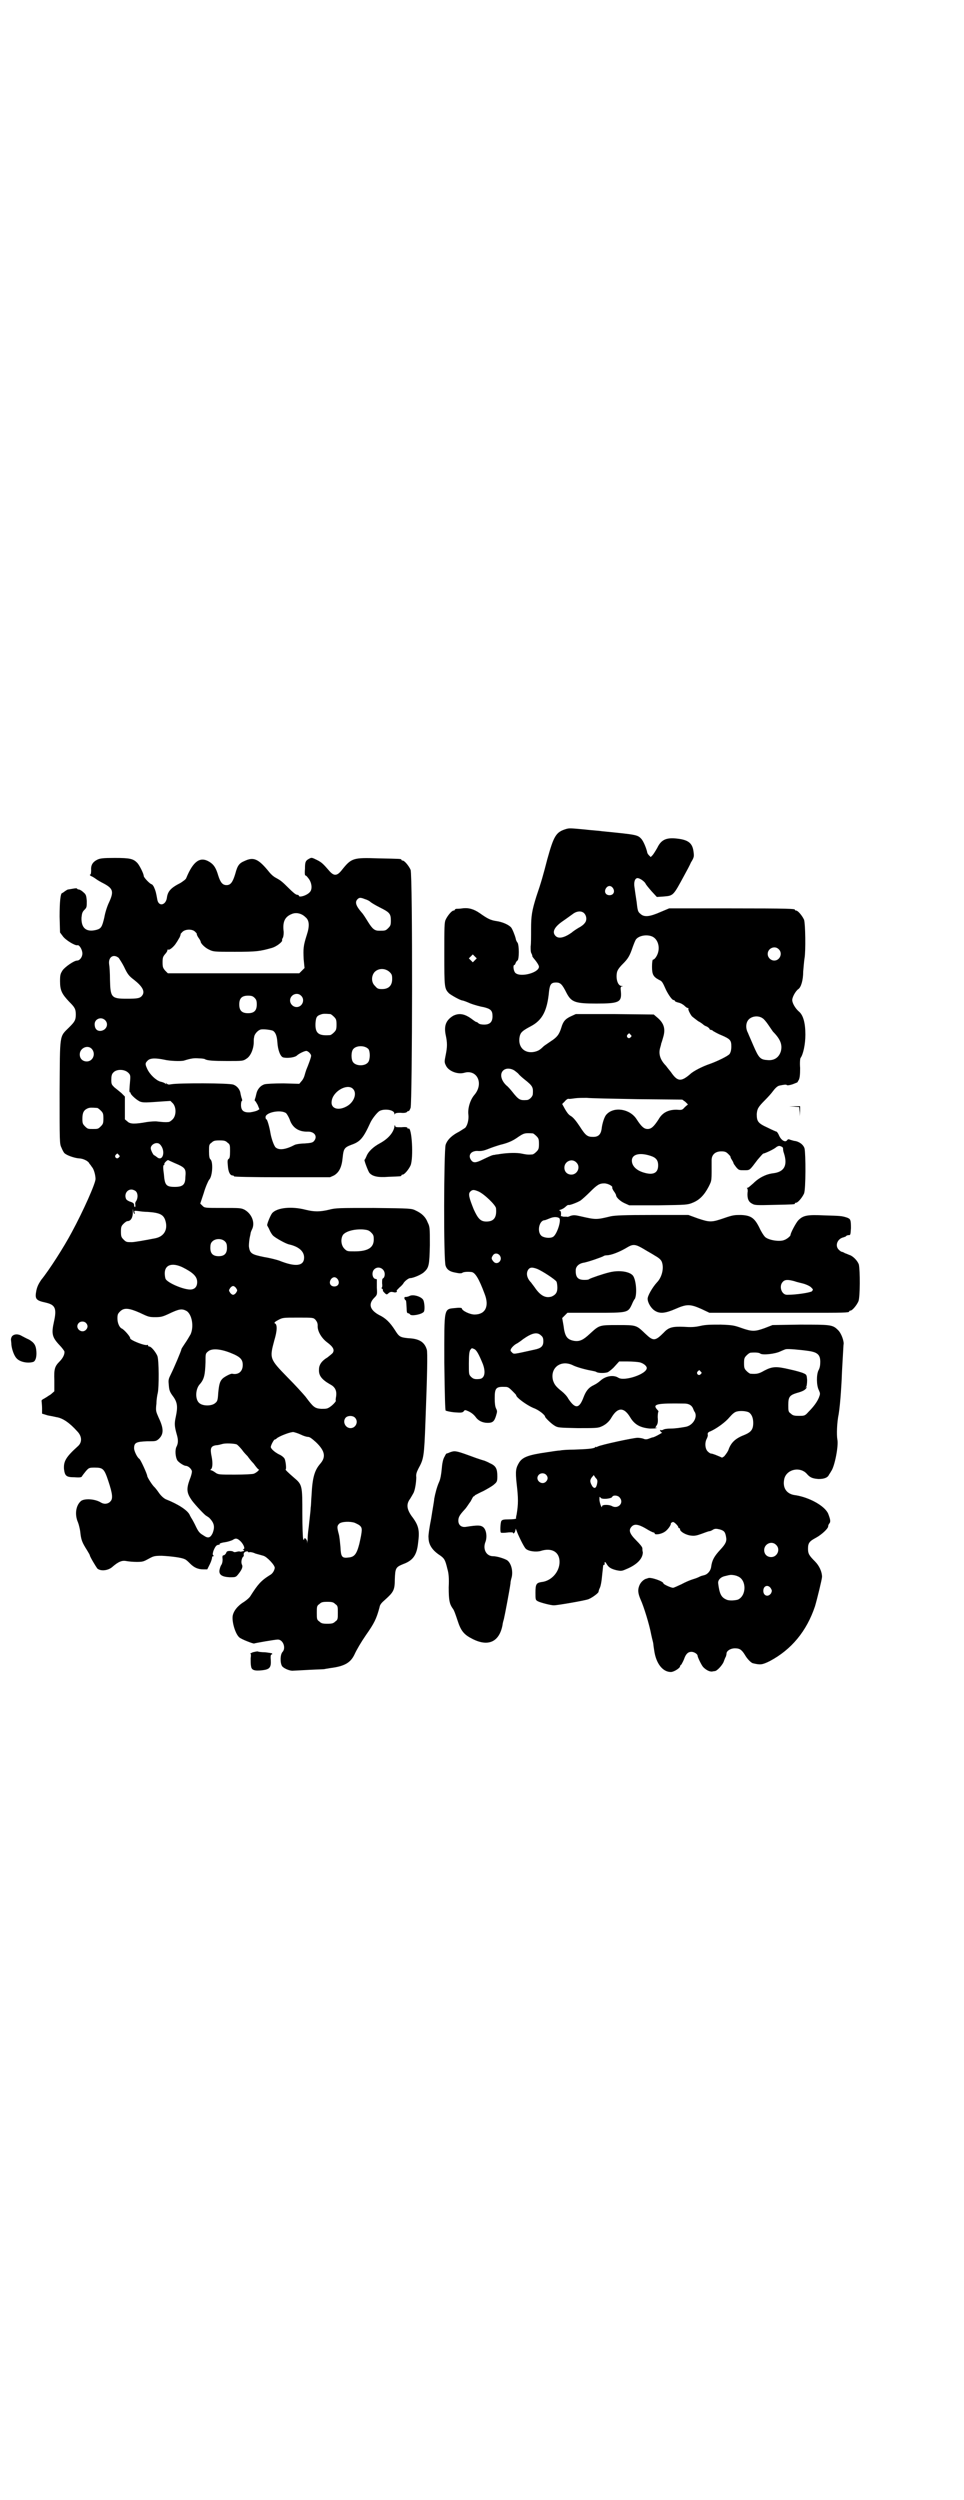 <?xml version="1.0" standalone="no"?>
<!DOCTYPE svg PUBLIC "-//W3C//DTD SVG 20010904//EN"
 "http://www.w3.org/TR/2001/REC-SVG-20010904/DTD/svg10.dtd">
<svg version="1.0" xmlns="http://www.w3.org/2000/svg"
 width="1100pt" height="2850pt" viewBox="0 0 1100 2850"
 preserveAspectRatio="xMidYMid meet">
<g transform="translate(0,2850) scale(0.5,-0.5)"
fill="#000000" stroke="none">
<path d="M1292 3810 c-23 -7 -28 -15 -43 -69 -9 -35 -14 -53 -25 -85 -10 -32
-12 -44 -12 -74 0 -16 0 -34 -1 -40 0 -7 0 -13 2 -16 2 -4 2 -6 2 -6 -1 0 1
-2 3 -5 7 -8 12 -16 12 -19 0 -14 -43 -25 -54 -14 -4 4 -6 18 -2 18 1 0 2 2 3
5 1 2 3 5 4 5 4 3 4 35 0 41 -2 2 -4 7 -4 9 -2 8 -8 23 -11 26 -6 6 -19 12
-33 14 -14 2 -21 6 -38 18 -13 9 -25 13 -40 11 -6 -1 -13 -1 -14 -1 -2 -1 -3
-1 -3 -2 0 -1 -1 -2 -3 -2 -4 0 -14 -12 -18 -21 -3 -6 -3 -18 -3 -78 0 -76 0
-79 11 -90 5 -4 24 -15 30 -16 2 0 10 -3 19 -7 8 -3 22 -7 29 -8 17 -4 21 -8
21 -21 0 -13 -6 -19 -19 -19 -6 0 -11 1 -13 3 -2 2 -4 3 -5 3 -1 0 -4 2 -8 5
-18 14 -31 16 -45 9 -16 -10 -21 -22 -17 -43 4 -18 4 -28 0 -47 -3 -15 -3 -16
1 -24 6 -12 26 -20 41 -16 30 9 46 -25 23 -51 -9 -11 -15 -30 -13 -45 1 -11
-2 -23 -7 -29 -1 -1 -8 -5 -14 -9 -16 -8 -27 -18 -31 -30 -4 -14 -5 -265 0
-276 3 -9 10 -13 20 -15 5 -1 10 -2 12 -2 2 0 5 0 6 1 2 2 11 3 20 2 9 0 18
-15 31 -50 11 -28 2 -47 -23 -47 -11 0 -29 9 -29 14 0 1 -4 2 -13 1 -29 -3
-27 5 -27 -125 1 -78 2 -107 3 -109 2 -1 10 -3 20 -4 15 -1 18 -1 21 2 3 4 3
4 12 0 6 -3 11 -7 15 -12 6 -9 16 -14 28 -14 11 0 15 3 19 16 3 10 3 11 0 17
-2 4 -3 12 -3 23 0 24 3 27 25 26 5 0 8 -2 15 -9 5 -5 9 -9 9 -10 0 -5 23 -22
39 -29 12 -4 27 -16 27 -20 0 -2 13 -15 21 -20 8 -5 9 -5 53 -6 37 0 46 0 53
3 10 4 19 11 25 22 14 23 28 23 42 0 10 -17 23 -24 45 -26 9 0 16 0 16 2 1 1
1 1 -1 0 -3 -2 -3 0 1 6 2 3 3 8 2 18 0 7 1 13 2 13 0 0 -1 2 -3 4 -12 13 -1
15 62 14 10 0 17 -4 20 -12 1 -3 3 -7 4 -8 6 -12 -5 -30 -21 -33 -11 -2 -24
-4 -35 -4 -7 0 -15 -1 -17 -3 -3 -1 -5 -1 -6 0 -1 0 -1 -1 0 -3 1 -1 2 -3 4
-3 2 0 -18 -11 -21 -11 -1 0 -4 -1 -9 -3 -5 -2 -9 -2 -13 0 -3 1 -9 2 -13 2
-9 0 -84 -16 -91 -20 -2 -1 -4 -2 -4 -1 0 1 -1 1 -2 -1 -4 -3 -20 -4 -48 -5
-14 0 -28 -1 -32 -2 -4 0 -17 -2 -30 -4 -42 -6 -55 -11 -63 -23 -8 -13 -9 -20
-6 -48 4 -34 4 -47 0 -71 -1 -4 -2 -9 -1 -9 0 -1 -7 -2 -16 -2 -14 0 -16 -1
-18 -4 -2 -4 -3 -24 -1 -26 0 -1 7 -1 15 0 7 1 13 0 13 0 -1 -1 0 -2 1 -2 1 0
3 2 4 6 l1 5 2 -5 c3 -9 17 -38 21 -41 6 -6 24 -8 34 -5 25 8 43 -2 43 -25 0
-23 -19 -44 -42 -46 -11 -2 -13 -5 -13 -24 0 -16 0 -17 6 -20 6 -3 29 -9 36
-9 8 0 72 11 79 14 8 3 23 14 23 17 0 1 1 5 3 9 2 4 4 15 5 27 3 26 2 25 4 25
1 0 2 1 2 2 -1 6 1 6 4 1 5 -9 11 -12 23 -15 10 -2 12 -2 21 2 25 10 39 24 39
39 -1 3 -1 7 -1 9 0 3 -6 10 -14 18 -16 16 -18 24 -10 32 6 6 15 5 32 -5 8 -5
16 -9 18 -9 1 0 2 -1 2 -2 0 -4 14 -2 22 3 7 4 15 15 15 19 -1 1 3 4 5 4 3 0
12 -9 12 -12 0 -1 1 -2 2 -2 1 0 2 -1 2 -3 0 -5 14 -13 25 -14 8 -1 13 0 24 4
8 3 16 6 18 6 2 0 6 2 9 4 4 2 7 2 15 0 10 -3 12 -6 14 -17 2 -10 -1 -16 -13
-29 -14 -15 -19 -24 -21 -39 -1 -9 -8 -17 -15 -19 -4 -1 -8 -2 -10 -3 -2 -1
-8 -4 -15 -6 -7 -2 -19 -7 -28 -12 -9 -4 -17 -8 -19 -8 -5 0 -22 8 -22 10 0 5
-30 15 -35 12 -1 0 -2 -1 -3 -1 -6 -1 -14 -8 -17 -16 -4 -10 -3 -18 3 -32 7
-15 20 -57 24 -79 2 -10 5 -20 5 -22 0 -2 1 -9 2 -15 4 -29 19 -49 38 -49 7 0
21 9 21 13 0 1 1 3 3 4 1 2 4 7 6 12 4 12 9 17 17 17 6 0 14 -5 14 -9 0 -3 9
-22 13 -26 6 -6 13 -10 19 -10 2 0 5 1 7 1 5 0 16 12 20 20 2 5 4 11 5 12 1 2
2 6 2 8 0 6 9 12 19 12 10 0 15 -2 23 -15 5 -9 14 -18 18 -19 17 -4 21 -4 39
5 49 26 84 68 103 125 5 17 16 62 16 67 0 11 -6 25 -16 35 -14 14 -16 18 -16
29 0 13 3 17 18 25 13 7 28 21 28 26 0 2 1 5 3 7 3 4 2 9 -3 22 -8 18 -43 37
-74 42 -21 2 -31 17 -26 38 6 22 37 28 52 10 7 -8 13 -10 26 -11 13 0 21 3 24
10 2 3 4 6 5 8 8 11 17 58 14 72 -2 11 -1 39 3 58 2 12 4 34 5 49 1 15 2 31 2
35 0 4 1 21 2 39 1 18 2 34 2 35 2 7 -5 27 -13 34 -12 12 -17 12 -87 12 l-62
-1 -18 -7 c-22 -8 -29 -8 -52 0 -17 6 -20 7 -48 8 -23 0 -34 0 -47 -3 -13 -3
-23 -3 -37 -2 -26 1 -35 -1 -46 -13 -20 -20 -24 -20 -42 -3 -21 20 -20 20 -63
20 -43 0 -42 0 -64 -20 -15 -14 -23 -18 -36 -16 -16 3 -21 10 -24 35 l-3 17 6
6 6 6 64 0 c74 0 74 0 83 19 2 5 5 11 7 13 5 11 3 41 -4 52 -7 10 -32 14 -55
8 -13 -3 -42 -13 -45 -15 -2 -2 -7 -2 -12 -2 -15 0 -20 7 -19 24 1 7 7 13 17
15 9 1 43 13 46 15 1 1 4 2 7 2 11 0 31 8 49 19 12 7 18 6 35 -4 8 -5 21 -12
27 -16 9 -5 13 -9 15 -13 6 -14 1 -36 -11 -48 -10 -11 -21 -30 -21 -37 0 -9 8
-22 16 -27 12 -8 25 -6 48 4 25 11 33 11 58 0 l19 -9 36 0 c45 0 69 0 182 0
89 0 101 0 101 3 0 1 1 2 3 2 4 0 14 12 18 21 4 9 4 71 1 84 -3 9 -14 20 -22
22 -2 1 -7 3 -10 4 -3 2 -6 3 -7 3 -1 0 -4 2 -7 5 -9 9 -3 25 11 28 3 1 6 2 6
3 1 1 3 2 6 2 4 0 4 1 5 16 0 19 -1 21 -9 24 -12 4 -16 4 -51 5 -40 2 -49 0
-60 -11 -5 -5 -18 -29 -18 -34 0 -2 -8 -9 -14 -11 -11 -5 -39 0 -45 8 -2 2 -8
11 -12 20 -11 22 -19 28 -42 29 -14 0 -18 0 -38 -7 -29 -10 -33 -10 -60 -1
l-22 8 -82 0 c-65 0 -85 -1 -95 -3 -33 -8 -34 -8 -69 0 -13 3 -16 3 -23 1 -4
-2 -8 -3 -8 -2 -1 0 -4 0 -8 0 -3 1 -6 1 -6 2 1 7 0 12 -3 12 -2 0 -1 1 2 2 4
1 9 4 12 7 2 2 5 4 6 4 1 -2 20 5 28 10 4 3 14 12 21 19 17 17 22 20 33 20 9
0 21 -7 18 -10 0 0 1 -4 4 -8 3 -4 5 -8 5 -9 0 -5 10 -14 19 -18 l11 -5 66 0
c65 1 67 1 79 6 15 6 26 17 36 36 8 16 7 12 7 61 0 12 8 20 22 20 8 0 11 -1
16 -6 3 -3 6 -6 5 -7 0 0 1 -3 3 -6 2 -3 4 -7 4 -8 0 -1 3 -5 6 -9 6 -7 7 -7
18 -7 14 0 12 -1 31 24 6 7 12 14 13 14 3 0 25 10 30 15 5 3 7 3 11 1 3 -1 4
-3 4 -4 0 -1 0 -6 2 -11 9 -28 1 -43 -25 -46 -16 -2 -32 -10 -45 -23 -6 -5
-11 -10 -13 -10 -2 0 -2 -1 -1 -1 1 -1 2 -5 1 -10 -1 -13 2 -21 10 -25 6 -4
11 -4 50 -3 46 1 48 1 48 3 0 1 1 2 3 2 4 0 14 12 18 21 4 10 4 90 1 103 -3 9
-13 16 -24 17 -3 1 -8 2 -10 3 -2 1 -4 1 -6 -2 -4 -5 -13 0 -18 11 -2 5 -5 9
-6 9 -1 0 -10 4 -20 9 -22 10 -25 14 -25 31 1 12 3 16 19 32 7 7 15 16 17 19
6 8 11 13 16 14 10 2 15 3 17 1 1 -1 7 0 13 2 5 2 10 4 10 4 1 0 2 3 4 6 2 4
3 11 3 27 -1 12 0 22 1 23 6 8 11 31 11 53 0 27 -5 45 -15 53 -8 7 -15 19 -15
26 0 7 8 21 14 25 6 4 11 20 11 40 1 11 2 24 3 30 3 16 2 79 -1 88 -4 9 -14
21 -18 21 -2 0 -3 1 -3 2 0 2 -10 3 -149 3 l-138 0 -19 -8 c-25 -11 -38 -13
-47 -4 -5 4 -6 7 -8 26 -2 12 -4 27 -5 34 -2 12 1 21 7 21 5 0 15 -7 18 -12 1
-3 8 -11 14 -18 l12 -13 15 1 c23 2 22 1 48 49 5 9 12 22 15 29 7 11 7 14 6
22 -2 21 -11 29 -37 32 -25 3 -37 -2 -46 -21 -4 -7 -9 -15 -11 -17 l-4 -4 -4
4 c-2 2 -4 5 -4 7 -2 9 -8 24 -13 30 -9 10 -11 10 -91 18 -5 1 -23 2 -40 4
-32 3 -34 3 -41 1z m107 -135 c5 -8 1 -16 -8 -16 -9 0 -13 8 -8 16 2 3 5 5 8
5 3 0 6 -2 8 -5z m-66 -57 c6 -6 7 -17 1 -23 -1 -2 -7 -7 -13 -10 -5 -3 -13
-8 -16 -11 -17 -12 -30 -15 -37 -8 -9 9 -3 21 18 35 7 5 17 12 21 15 9 7 20 8
26 2z m155 -53 c12 -5 18 -21 14 -36 -2 -8 -8 -17 -12 -17 -1 0 -2 -7 -2 -16
0 -18 3 -23 16 -30 7 -3 8 -5 16 -23 6 -12 14 -23 17 -23 2 0 3 -1 3 -2 0 -1
4 -3 9 -4 5 -1 11 -5 13 -7 3 -3 6 -5 7 -5 2 0 3 -1 2 -2 -1 -2 4 -12 8 -17 2
-2 9 -7 14 -11 6 -3 11 -7 12 -8 1 -1 4 -3 7 -4 3 -1 6 -4 7 -5 0 -2 2 -3 3
-3 2 0 4 -1 6 -3 2 -1 10 -6 18 -9 21 -9 23 -12 23 -26 0 -9 -2 -14 -4 -17 -4
-5 -29 -17 -46 -23 -15 -5 -37 -16 -44 -23 -21 -18 -29 -17 -44 5 -4 5 -9 11
-11 14 -13 13 -17 26 -14 39 1 4 3 10 3 12 1 2 3 9 5 16 5 18 1 31 -15 44 l-7
6 -89 1 -89 0 -11 -5 c-13 -6 -18 -12 -22 -26 -5 -16 -10 -22 -24 -31 -7 -5
-15 -10 -17 -12 -8 -8 -12 -10 -20 -12 -23 -5 -39 11 -34 35 2 9 6 13 25 23
27 14 38 36 42 80 2 16 5 20 16 20 10 0 14 -4 24 -24 11 -21 20 -24 68 -24 52
0 58 3 56 27 -1 9 -1 11 2 12 3 0 3 1 0 1 -9 0 -14 16 -11 31 1 5 5 11 13 19
12 12 16 18 23 39 3 8 6 16 8 18 7 8 24 11 36 6z m289 -29 c10 -9 3 -26 -10
-26 -8 0 -15 7 -15 15 0 13 16 20 25 11z m-693 -25 l-5 -5 -4 4 -5 5 4 4 5 5
4 -4 5 -5 -4 -4z m657 -133 c2 -1 8 -8 12 -14 4 -6 9 -13 11 -16 17 -17 22
-30 18 -45 -4 -13 -14 -21 -29 -20 -18 1 -21 4 -34 34 -5 12 -11 25 -12 28 -6
11 -5 24 2 31 8 8 23 9 32 2z m-302 -37 c3 -3 3 -3 0 -6 -4 -5 -11 1 -7 6 4 4
4 4 7 0z m-266 -81 c3 -2 8 -6 10 -8 2 -3 9 -9 14 -13 19 -15 20 -18 19 -33 0
-6 -8 -14 -14 -14 -15 -1 -18 0 -33 19 -4 5 -10 12 -13 14 -12 11 -16 26 -8
34 6 6 16 6 25 1z m282 -66 l102 -1 7 -5 6 -6 -7 -6 c-6 -7 -7 -7 -19 -6 -18
0 -32 -6 -41 -22 -11 -17 -17 -22 -25 -22 -8 0 -14 5 -25 22 -15 24 -52 30
-69 11 -5 -5 -10 -22 -11 -33 -2 -13 -8 -18 -19 -18 -13 0 -17 2 -31 24 -8 12
-15 21 -21 24 -5 3 -9 9 -13 16 l-6 11 6 6 c3 4 7 6 8 6 1 -1 8 0 15 1 7 1 19
1 27 1 8 -1 60 -2 116 -3z m-239 -78 c1 0 5 -3 8 -6 5 -5 6 -7 6 -18 0 -11 -1
-13 -6 -18 -3 -3 -7 -6 -9 -6 -11 -1 -15 0 -25 2 -10 2 -29 2 -49 -1 -4 -1
-10 -1 -12 -2 -5 0 -9 -2 -26 -10 -16 -8 -22 -9 -27 -3 -9 11 -2 22 13 22 10
-1 16 1 24 4 7 3 22 8 29 10 17 4 28 9 38 16 16 11 17 11 36 10z m268 -51 c13
-4 18 -10 18 -22 0 -18 -12 -23 -34 -16 -16 5 -26 15 -26 27 0 14 17 19 42 11z
m-169 -15 c11 -10 3 -28 -11 -28 -9 0 -16 6 -16 16 0 14 17 22 27 12z m-224
-66 c13 -5 41 -32 41 -39 2 -21 -5 -30 -22 -30 -13 0 -19 6 -29 28 -10 25 -13
35 -8 40 5 5 8 5 18 1z m185 -61 c6 -4 -5 -38 -14 -43 -7 -4 -22 -2 -27 3 -10
10 -4 35 8 35 1 0 6 2 11 4 9 4 17 4 22 1z m-135 -86 c7 -11 -7 -23 -15 -13
-5 6 -5 8 -1 14 4 6 12 5 16 -1z m85 -30 c12 -5 41 -24 44 -29 1 -2 2 -8 2
-14 0 -11 -4 -16 -13 -20 -13 -4 -24 1 -36 17 -4 6 -9 12 -11 15 -10 10 -12
22 -6 30 4 5 9 5 20 1z m587 -28 c5 -2 15 -4 22 -6 6 -2 13 -5 16 -8 5 -5 5
-5 2 -9 -4 -3 -35 -8 -56 -8 -13 -1 -20 19 -11 29 5 6 12 6 27 2z m-578 -124
c4 -3 5 -7 5 -13 0 -11 -5 -16 -20 -19 -50 -11 -47 -11 -52 -6 -3 3 -4 4 -1 9
2 3 7 8 11 10 4 2 11 7 16 11 20 14 32 17 41 8z m-152 -31 c5 -3 10 -12 19
-34 7 -19 4 -33 -8 -34 -10 -1 -14 0 -19 5 -5 5 -5 6 -5 30 0 20 1 27 3 31 4
5 3 5 10 2z m762 -4 c21 -3 27 -9 27 -25 0 -7 -1 -14 -4 -19 -5 -10 -5 -35 1
-46 3 -7 3 -8 0 -16 -4 -10 -12 -21 -24 -33 -8 -9 -9 -9 -22 -9 -11 0 -14 1
-18 5 -6 4 -6 6 -6 20 0 18 3 22 19 27 15 4 19 7 22 11 2 3 2 3 0 2 -3 -1 -3
-1 0 1 1 2 2 8 2 16 -1 11 -1 12 -8 15 -4 2 -18 6 -32 9 -30 7 -39 7 -58 -3
-12 -7 -17 -8 -31 -7 -2 0 -6 3 -9 6 -5 5 -6 7 -6 18 0 11 1 13 6 18 3 3 7 6
9 6 12 1 20 0 22 -2 5 -4 34 -1 46 5 5 2 11 5 13 5 4 1 30 -1 51 -4z m-385
-26 c8 -2 16 -8 16 -13 0 -14 -52 -31 -65 -22 -11 7 -29 4 -41 -7 -6 -5 -9 -7
-17 -11 -10 -5 -16 -13 -21 -26 -10 -27 -19 -28 -35 -4 -3 6 -10 13 -15 17
-14 11 -17 16 -20 25 -7 28 17 47 44 35 9 -5 32 -11 44 -13 5 -1 10 -2 11 -3
4 -3 22 -3 27 0 3 2 10 7 15 13 l10 11 19 0 c11 0 23 -1 28 -2z m139 -21 c3
-3 3 -3 0 -6 -4 -5 -11 1 -7 6 4 4 4 4 7 0z m110 -93 c6 -4 10 -12 10 -24 0
-15 -5 -21 -19 -27 -21 -8 -31 -17 -37 -33 -1 -4 -5 -10 -10 -16 -4 -3 -5 -4
-8 -2 -9 4 -19 8 -22 8 -2 0 -5 2 -8 5 -6 6 -7 20 -2 29 2 4 3 8 2 10 0 3 1 5
7 7 15 7 34 21 43 32 7 8 12 12 17 13 8 2 21 1 27 -2z m-463 -142 c5 -5 5 -11
0 -16 -10 -10 -27 5 -16 16 4 4 12 4 16 0z m117 -19 c-2 -12 -6 -14 -11 -8 -6
10 -6 14 -2 20 l5 6 4 -6 c4 -4 5 -6 4 -12z m51 -33 c11 -12 -3 -27 -17 -20
-6 4 -23 4 -23 0 0 -7 -5 5 -6 14 0 8 0 9 3 5 3 -4 24 -2 26 2 2 5 13 4 17 -1z
m357 -108 c11 -10 3 -28 -11 -28 -9 0 -16 6 -16 16 0 14 17 22 27 12z m-87
-72 c20 -8 20 -44 0 -53 -7 -2 -20 -3 -26 0 -12 5 -16 13 -19 37 -1 8 6 15 17
17 4 1 8 2 9 2 3 1 13 0 19 -3z m75 -27 c3 -5 3 -6 1 -11 -6 -10 -18 -7 -18 5
0 12 11 15 17 6z"/>
<path d="M707 3743 c-10 -5 -11 -8 -11 -24 -1 -11 0 -15 1 -15 2 0 5 -4 8 -8
7 -10 8 -24 2 -30 -7 -8 -25 -13 -25 -8 0 1 -2 2 -4 2 -3 0 -10 6 -19 15 -16
16 -19 18 -30 24 -4 2 -10 7 -14 12 -25 31 -36 36 -57 26 -12 -5 -16 -10 -21
-29 -6 -20 -11 -26 -20 -26 -9 0 -14 6 -19 22 -5 17 -10 25 -20 31 -21 13 -37
2 -53 -37 -1 -3 -7 -7 -13 -11 -22 -11 -29 -19 -31 -33 -2 -18 -19 -22 -22 -5
-3 17 -4 20 -7 27 -2 5 -5 8 -6 8 -3 0 -18 15 -18 19 0 5 -10 25 -15 30 -9 9
-16 11 -51 11 -27 0 -34 -1 -40 -4 -10 -5 -15 -12 -14 -24 0 -7 -1 -10 -2 -10
-2 0 -1 -1 1 -3 3 -1 8 -4 12 -7 4 -3 13 -8 19 -11 20 -11 22 -18 11 -42 -4
-8 -9 -23 -11 -35 -5 -21 -7 -25 -18 -28 -23 -6 -35 4 -34 28 1 10 2 13 7 18
5 5 5 6 5 20 -1 13 -2 15 -8 20 -3 3 -8 6 -10 6 -2 0 -4 1 -4 2 0 1 -4 1 -9 0
-6 -1 -11 -2 -12 -2 -1 0 -4 -2 -7 -4 -3 -2 -5 -4 -6 -4 -4 0 -6 -20 -6 -54
l1 -36 6 -8 c6 -9 29 -23 34 -21 4 1 11 -10 11 -19 0 -8 -6 -16 -12 -16 -7 0
-27 -14 -33 -22 -5 -8 -6 -10 -6 -25 0 -21 4 -29 21 -47 12 -12 15 -16 15 -29
0 -13 -3 -17 -15 -29 -23 -23 -21 -12 -22 -148 0 -113 0 -118 4 -126 2 -5 5
-11 7 -13 5 -5 22 -11 33 -12 9 0 22 -6 24 -12 2 -2 4 -5 6 -8 4 -4 8 -18 8
-27 0 -10 -28 -73 -54 -121 -18 -34 -52 -87 -70 -109 -6 -9 -9 -15 -11 -24 -4
-20 -1 -23 22 -28 21 -5 25 -13 18 -44 -6 -27 -4 -35 13 -53 5 -5 10 -12 11
-14 1 -6 -3 -15 -11 -23 -11 -11 -13 -17 -12 -43 l0 -25 -8 -7 c-5 -3 -12 -8
-16 -10 -4 -2 -6 -4 -5 -6 0 -2 1 -9 1 -16 l0 -12 13 -4 c6 -1 16 -3 20 -4 14
-2 30 -13 47 -32 11 -11 12 -25 2 -34 -28 -25 -33 -35 -32 -52 2 -16 5 -19 24
-19 13 -1 16 0 17 2 1 2 5 7 9 12 7 8 8 8 21 8 18 0 21 -3 30 -30 10 -30 11
-41 5 -47 -5 -6 -14 -7 -21 -3 -14 9 -38 10 -46 4 -12 -10 -15 -31 -7 -49 2
-5 4 -14 5 -20 2 -20 4 -25 16 -44 3 -5 6 -10 6 -11 0 -3 14 -26 17 -30 8 -7
26 -5 36 5 12 10 20 14 30 12 5 -1 16 -2 24 -2 14 0 16 1 27 7 11 6 13 7 30 7
20 -1 46 -4 53 -8 3 -1 8 -6 12 -10 9 -9 18 -13 30 -13 l9 0 6 12 c3 6 5 13 5
15 0 2 1 3 3 3 1 0 1 0 0 2 -2 1 -2 3 0 10 4 10 7 14 12 14 2 0 3 1 2 2 0 1 5
3 13 4 7 1 15 4 17 5 7 5 11 4 19 -4 7 -8 10 -17 5 -17 -1 0 -1 -1 1 -2 2 -1
2 -2 -3 -3 -3 -1 -6 -1 -6 0 -1 0 -4 0 -7 -1 -4 -1 -6 -1 -7 0 -1 1 -4 2 -8 2
-6 0 -8 -1 -9 -5 -2 -3 -4 -5 -6 -5 -2 0 -3 -2 -2 -9 0 -6 -1 -10 -3 -13 -1
-1 -3 -6 -4 -11 -2 -11 5 -16 23 -17 13 0 14 0 19 6 9 11 12 18 9 23 -2 5 -1
12 2 17 2 1 3 4 2 6 0 4 3 7 8 7 1 0 2 0 2 -1 0 -1 1 -1 3 -1 1 1 8 0 14 -3 7
-2 15 -4 18 -5 8 -2 27 -22 26 -28 -1 -6 -5 -13 -11 -16 -21 -13 -28 -22 -44
-47 -2 -4 -9 -10 -15 -14 -15 -9 -24 -21 -26 -32 -2 -14 6 -41 15 -49 4 -4 32
-15 34 -14 2 1 48 9 54 9 12 0 19 -19 11 -28 -6 -6 -6 -26 -1 -33 4 -5 18 -11
25 -10 2 0 19 1 38 2 18 1 34 1 35 2 0 0 6 1 12 2 32 4 46 12 55 31 5 11 15
28 26 44 19 27 24 37 31 63 1 7 5 11 13 18 19 17 22 22 22 46 1 26 2 28 19 35
22 8 31 20 34 47 4 30 2 41 -15 63 -11 16 -12 27 -3 39 3 5 6 10 7 12 4 6 7
26 7 37 -1 7 1 12 5 20 12 22 13 26 16 109 4 104 5 157 3 162 -5 17 -17 25
-42 26 -19 2 -21 3 -31 19 -11 17 -21 27 -36 34 -20 11 -25 24 -12 38 8 8 8 8
7 24 0 8 0 15 0 16 0 1 0 2 0 3 0 0 -1 1 -2 1 -8 0 -11 15 -4 22 9 9 24 2 24
-11 0 -4 -1 -7 -3 -9 -3 -1 -3 -4 -3 -12 1 -6 0 -10 -1 -10 -1 0 -1 -1 1 -2 1
-1 2 -2 2 -3 -1 -2 1 -4 4 -7 4 -4 5 -4 9 0 4 3 6 3 11 2 5 -2 10 1 7 3 0 1 3
4 7 8 4 3 7 7 8 8 2 5 12 13 16 13 7 0 26 8 32 14 11 10 12 16 13 61 0 40 0
42 -5 52 -5 13 -14 21 -27 27 -10 5 -11 5 -96 6 -80 0 -87 0 -102 -4 -21 -5
-34 -5 -54 0 -31 8 -65 5 -76 -8 -4 -5 -13 -27 -11 -28 0 -1 3 -5 5 -10 2 -5
6 -11 8 -13 5 -5 28 -18 36 -20 23 -5 35 -16 35 -30 0 -20 -20 -22 -57 -7 -6
2 -21 6 -34 8 -29 6 -33 8 -35 25 0 6 1 15 2 20 1 4 2 9 2 10 0 1 2 6 4 10 6
15 -2 34 -18 43 -8 4 -11 4 -50 4 -41 0 -41 0 -46 5 l-5 5 8 24 c4 14 10 27
12 30 8 7 10 42 3 47 -2 2 -3 7 -3 18 0 14 0 16 6 20 4 4 7 5 18 5 11 0 14 -1
18 -5 6 -4 6 -6 6 -20 0 -12 -1 -16 -3 -17 -3 -2 -3 -5 -2 -16 1 -14 5 -22 11
-22 2 0 3 -1 3 -2 0 -1 40 -2 110 -2 l109 0 9 4 c12 7 18 19 20 41 2 20 4 23
20 29 20 7 27 15 43 50 4 9 15 23 21 27 11 6 34 3 34 -6 0 -2 1 -3 1 -1 1 2 4
3 13 3 8 -1 13 0 15 2 1 2 3 2 4 2 0 -1 2 2 4 7 4 12 5 532 0 543 -4 9 -14 21
-18 21 -2 0 -3 1 -3 2 0 2 -2 2 -52 3 -59 2 -62 1 -85 -28 -10 -12 -17 -13
-28 0 -13 15 -17 19 -27 24 -12 6 -13 6 -17 4z m126 -93 c4 -1 10 -4 12 -6 2
-2 12 -8 22 -13 22 -11 25 -14 25 -30 0 -10 -1 -12 -6 -17 -6 -6 -7 -6 -21 -6
-10 0 -15 4 -25 20 -5 8 -11 18 -15 22 -12 14 -16 23 -9 30 4 4 7 4 17 0z
m-136 -41 c9 -7 10 -20 3 -41 -8 -25 -8 -31 -7 -55 l2 -20 -6 -6 -6 -6 -150 0
-150 0 -6 6 c-5 6 -6 8 -6 19 0 11 1 13 6 19 3 3 5 7 5 8 0 2 1 3 2 2 3 -2 14
8 18 15 3 4 6 10 8 13 1 3 3 7 2 7 0 1 2 3 5 6 7 6 22 6 28 0 3 -3 5 -5 4 -6
0 0 1 -4 4 -8 3 -4 5 -8 5 -9 0 -4 10 -14 19 -18 10 -5 12 -5 59 -5 49 0 57 1
85 9 10 3 23 13 23 17 -1 0 0 4 2 7 1 3 2 10 1 16 -2 21 4 32 21 38 10 3 21 0
29 -8z m-426 -93 c2 -3 8 -12 12 -20 8 -17 11 -21 23 -30 19 -15 25 -26 19
-35 -5 -7 -10 -8 -36 -8 -35 0 -37 3 -38 43 0 15 -1 31 -2 36 -2 16 10 24 22
14z m618 -32 c5 -5 6 -7 6 -16 0 -15 -8 -23 -23 -23 -9 0 -11 1 -16 7 -9 8 -9
23 -1 32 9 9 24 9 34 0z m-202 -54 c10 -9 3 -26 -10 -26 -8 0 -15 7 -15 15 0
13 16 20 25 11z m-106 -5 c4 -4 5 -7 5 -15 0 -14 -6 -20 -20 -20 -14 0 -20 6
-20 20 0 14 6 20 20 20 8 0 11 -1 15 -5z m173 -37 c1 0 5 -3 8 -6 5 -5 6 -7 6
-18 0 -11 -1 -13 -6 -18 -3 -3 -7 -6 -9 -6 -26 -2 -34 4 -33 27 1 14 3 17 12
20 5 2 9 2 22 1z m-514 -14 c8 -8 4 -21 -8 -24 -10 -2 -16 4 -16 15 0 12 15
18 24 9z m383 -24 c6 -4 9 -12 10 -26 1 -18 7 -34 14 -35 9 -2 25 0 30 4 5 5
18 11 22 11 4 0 11 -7 11 -11 0 -4 -6 -20 -11 -32 -1 -3 -3 -9 -4 -13 -1 -4
-4 -10 -7 -13 l-5 -6 -36 1 c-22 0 -39 -1 -43 -2 -10 -3 -17 -12 -19 -22 -1
-4 -2 -9 -3 -11 -1 -3 -1 -5 0 -5 1 0 3 -4 6 -9 l4 -10 -5 -3 c-2 -1 -9 -3
-16 -4 -15 -1 -21 4 -21 17 0 5 1 9 2 9 1 0 1 2 0 5 -1 2 -2 7 -3 11 -1 10 -8
18 -16 21 -8 4 -128 4 -142 1 -6 -1 -8 -1 -11 2 -1 2 -2 2 -1 0 1 -2 1 -3 -1
-1 -2 2 -7 4 -12 5 -10 3 -24 16 -30 29 -5 11 -5 13 1 19 6 6 18 6 38 2 12 -3
38 -4 45 -2 16 5 23 6 34 5 7 0 13 -1 14 -2 5 -3 19 -4 51 -4 34 0 36 0 43 5
9 5 16 20 17 35 0 5 0 12 1 14 0 7 9 17 16 18 7 1 22 -1 27 -3z m218 -42 c4
-6 4 -24 -1 -30 -7 -9 -27 -9 -34 0 -5 6 -5 24 0 30 7 9 27 9 35 0z m-631 0
c9 -11 2 -28 -12 -28 -9 0 -16 6 -16 16 0 15 19 23 28 12z m83 -54 c4 -4 5 -6
4 -17 -2 -22 -2 -27 -1 -27 1 0 2 -1 2 -2 0 -4 16 -18 23 -20 7 -2 11 -2 52 1
l16 1 6 -6 c8 -10 7 -28 -1 -36 -3 -3 -7 -6 -9 -6 -9 -1 -15 0 -25 1 -6 1 -16
0 -24 -1 -28 -5 -39 -5 -45 1 l-6 5 0 26 0 26 -8 8 c-5 4 -12 10 -16 13 -6 6
-7 7 -7 17 0 8 1 13 4 16 7 9 26 9 35 0z m512 -36 c11 -10 3 -32 -15 -41 -19
-10 -36 -4 -33 13 3 22 35 40 48 28z m-583 -44 c1 0 5 -3 8 -6 5 -5 6 -7 6
-18 0 -11 -1 -13 -6 -18 -6 -6 -7 -6 -18 -6 -11 0 -12 0 -18 6 -5 5 -6 7 -6
17 0 14 3 20 12 24 5 2 8 2 22 1z m431 -12 c2 -2 6 -9 8 -14 6 -19 21 -29 42
-28 15 0 22 -11 14 -21 -3 -4 -7 -5 -22 -6 -10 0 -20 -2 -22 -3 -21 -11 -36
-13 -44 -6 -4 4 -10 21 -12 34 -2 12 -7 30 -9 30 -1 0 -2 2 -2 5 0 11 35 18
47 9z m-288 -71 c14 -14 7 -41 -7 -29 -3 2 -5 4 -6 4 -2 0 -8 12 -8 16 0 9 14
16 21 9z m-94 -24 c3 -3 3 -3 0 -6 -4 -5 -11 1 -7 6 4 4 4 4 7 0z m126 -18
c26 -11 28 -13 26 -33 0 -17 -6 -22 -24 -22 -20 0 -23 4 -25 29 -2 14 -2 20 0
21 1 0 2 1 1 2 -1 2 7 10 9 9 0 0 6 -3 13 -6z m-87 -65 c5 -5 5 -15 1 -22 -2
-2 -3 -6 -2 -9 0 -3 0 -5 -1 -5 -1 0 -2 2 -2 5 0 3 -2 5 -8 7 -4 1 -9 4 -10 6
-5 10 1 22 12 22 3 0 8 -2 10 -4z m-4 -51 c2 -1 2 -1 1 3 -1 4 -1 4 8 3 6 -1
15 -2 22 -2 28 -2 37 -6 41 -22 5 -19 -4 -34 -23 -38 -25 -5 -49 -9 -54 -9
-12 0 -13 0 -19 6 -5 5 -6 7 -6 18 0 11 1 13 6 18 3 3 7 6 9 6 8 0 13 9 12 24
0 7 0 9 0 4 1 -5 2 -10 3 -11z m541 -43 c5 -5 6 -7 6 -16 0 -19 -14 -27 -44
-27 -16 0 -17 0 -23 6 -8 8 -9 23 -3 32 7 8 25 13 45 12 11 -1 14 -2 19 -7z
m-333 -21 c3 -3 4 -7 4 -14 0 -13 -6 -19 -19 -19 -13 0 -19 6 -19 19 0 7 1 11
4 14 7 8 23 8 30 0z m-98 -58 c24 -12 34 -21 34 -34 0 -11 -6 -17 -16 -17 -16
0 -51 15 -56 24 -1 2 -2 8 -2 13 0 19 16 25 40 14z m355 -28 c5 -8 1 -16 -8
-16 -9 0 -13 8 -8 16 2 3 5 5 8 5 3 0 6 -2 8 -5z m-232 -20 c3 -5 3 -5 0 -10
-2 -3 -5 -5 -7 -5 -2 0 -5 2 -7 5 -3 5 -3 5 0 10 2 3 5 5 7 5 2 0 5 -2 7 -5z
m-220 -56 c19 -9 21 -10 35 -10 13 0 17 1 30 7 25 12 31 13 42 7 12 -8 17 -35
9 -53 -3 -5 -8 -14 -13 -21 -4 -6 -8 -12 -8 -13 0 -3 -17 -43 -24 -57 -5 -10
-6 -13 -5 -22 1 -15 2 -18 11 -30 9 -13 10 -23 5 -46 -3 -14 -3 -20 2 -38 4
-13 4 -21 0 -29 -4 -7 -3 -24 2 -32 4 -5 15 -12 19 -12 6 0 14 -8 14 -13 0 -3
-2 -11 -5 -18 -8 -22 -7 -31 5 -48 9 -12 31 -35 33 -35 0 0 3 -2 6 -4 12 -12
14 -21 8 -36 -5 -10 -10 -12 -20 -5 -10 6 -12 8 -20 25 -4 8 -8 15 -9 16 0 1
-2 3 -3 6 -5 11 -27 25 -55 36 -4 2 -10 7 -15 14 -4 6 -9 12 -10 13 -5 4 -17
23 -17 26 0 4 -15 37 -18 39 -5 3 -12 18 -12 24 0 13 5 15 29 16 20 0 21 0 27
5 12 11 12 24 0 49 -6 14 -7 15 -5 32 0 9 2 20 3 24 3 12 3 76 -1 85 -4 9 -14
21 -18 21 -2 0 -3 1 -3 2 0 2 -1 2 -1 2 -4 -4 -41 11 -40 15 1 3 -14 20 -19
22 -5 2 -10 12 -10 23 0 9 1 11 6 16 9 9 20 8 45 -3z m401 -16 c3 -4 5 -7 5
-13 -1 -12 8 -28 21 -38 15 -11 18 -18 13 -25 -2 -2 -8 -7 -12 -10 -12 -7 -19
-16 -19 -27 -1 -14 6 -23 25 -34 12 -6 16 -15 14 -28 -1 -5 -1 -9 -1 -9 3 0
-6 -10 -12 -14 -7 -5 -9 -5 -21 -5 -15 1 -18 4 -36 28 -5 6 -23 26 -41 44 -41
42 -41 43 -30 84 7 23 7 37 1 39 -2 1 1 4 7 7 11 6 11 6 46 6 35 0 35 0 40 -5z
m-524 -7 c5 -5 5 -11 0 -16 -10 -10 -27 5 -16 16 4 4 12 4 16 0z m329 -68 c23
-9 29 -15 29 -28 0 -15 -10 -23 -24 -20 -3 1 -18 -7 -22 -11 -6 -6 -8 -12 -10
-33 -1 -17 -2 -19 -7 -23 -8 -7 -28 -7 -36 0 -10 8 -9 31 0 42 11 12 13 22 14
51 0 20 0 20 6 25 8 7 27 6 50 -3z m285 -148 c9 -9 2 -24 -10 -24 -12 0 -19
15 -11 24 5 5 16 5 21 0z m-123 -39 c6 -3 13 -5 16 -5 4 0 9 -4 18 -12 21 -20
23 -34 10 -49 -13 -15 -18 -31 -20 -72 -1 -11 -1 -24 -2 -28 0 -4 -1 -14 -2
-22 -1 -8 -2 -20 -3 -27 -1 -7 -2 -18 -2 -25 -1 -9 -1 -10 -1 -4 -1 7 -7 11
-7 5 0 -2 -1 -1 -2 1 -1 2 -2 28 -2 58 0 64 0 66 -19 82 -14 12 -21 19 -19 19
2 0 0 21 -3 25 -2 3 -7 7 -12 9 -10 5 -19 13 -19 17 0 4 7 17 9 17 1 0 3 1 5
3 6 5 32 15 38 14 4 -1 11 -3 17 -6z m-147 -22 c2 -1 7 -6 12 -12 4 -6 10 -12
13 -15 2 -3 8 -11 14 -17 5 -7 10 -13 11 -13 4 0 -5 -8 -11 -10 -3 -1 -21 -2
-43 -2 -37 0 -38 0 -45 5 -4 3 -8 5 -10 5 -1 0 -1 1 0 2 4 2 5 14 2 29 -4 19
-2 24 10 26 5 0 11 2 15 3 7 2 26 1 32 -1z m270 -179 c4 -2 9 -4 12 -7 5 -5 5
-10 -2 -41 -6 -23 -11 -30 -25 -31 -15 -2 -17 2 -18 24 -1 10 -2 23 -4 30 -4
15 -4 18 1 23 5 5 25 6 36 2z m-45 -185 c6 -4 6 -6 6 -20 0 -14 0 -16 -6 -20
-4 -4 -7 -5 -18 -5 -11 0 -14 1 -18 5 -6 4 -6 6 -6 20 0 14 0 16 6 20 4 4 7 5
18 5 11 0 14 -1 18 -5z"/>
<path d="M1812 3177 l12 -1 1 -11 0 -10 1 12 0 11 -12 0 -13 -1 11 0z"/>
<path d="M900 3130 c-3 -13 -14 -26 -32 -36 -17 -9 -28 -20 -32 -31 -2 -4 -3
-7 -4 -7 -2 0 8 -26 11 -30 7 -8 19 -11 44 -9 28 1 29 1 29 3 0 1 1 2 3 2 4 0
14 12 18 21 7 17 3 89 -5 84 -1 -1 -2 0 -2 1 0 2 -3 3 -14 2 -12 0 -14 0 -14
3 -1 3 -2 1 -2 -3z"/>
<path d="M934 2745 c-2 -1 -6 -2 -8 -2 -4 1 -4 -4 -1 -7 2 -1 2 -1 3 -19 0 -8
1 -11 3 -11 1 0 4 -1 5 -3 3 -4 26 0 31 6 3 3 2 21 -1 27 -4 8 -24 14 -32 9z"/>
<path d="M28 2654 c-2 -2 -3 -6 -3 -8 0 -2 1 -7 1 -12 1 -10 6 -25 12 -31 7
-8 25 -12 38 -8 5 2 8 11 7 24 -1 14 -5 20 -17 27 -5 2 -12 6 -16 8 -8 5 -17
5 -22 0z"/>
<path d="M1027 2389 c-4 -2 -8 -3 -8 -3 -1 0 -3 -4 -5 -8 -3 -5 -5 -15 -6 -28
-1 -11 -3 -23 -6 -29 -5 -11 -9 -27 -11 -38 0 -4 -4 -25 -7 -45 -4 -20 -7 -40
-6 -44 0 -16 9 -29 26 -40 10 -7 12 -10 17 -31 3 -10 4 -21 3 -42 0 -30 2 -38
9 -48 3 -3 7 -15 11 -27 8 -25 15 -33 35 -43 36 -18 61 -6 68 33 0 3 2 9 3 13
2 8 13 66 15 81 0 5 2 11 3 15 3 15 -2 32 -11 38 -7 4 -23 9 -32 9 -15 0 -24
16 -17 33 4 11 2 27 -5 33 -6 5 -13 5 -39 1 -11 -2 -18 4 -18 14 0 8 3 13 14
25 5 5 10 14 14 19 3 6 6 11 6 11 1 0 3 1 4 3 2 1 11 6 20 10 9 5 20 11 24 15
6 5 7 7 7 18 0 17 -3 24 -17 30 -5 3 -11 5 -13 6 -1 0 -10 3 -19 6 -46 17 -47
17 -59 13z"/>
<path d="M577 1933 c-4 -2 -7 -3 -6 -3 2 0 2 -4 1 -11 0 -6 0 -14 1 -18 1 -9
8 -11 26 -9 16 2 20 6 19 23 -1 10 0 13 2 13 1 0 2 1 1 2 0 1 -8 2 -16 3 -8 0
-16 1 -17 2 -2 0 -7 -1 -11 -2z"/>
</g>
</svg>
